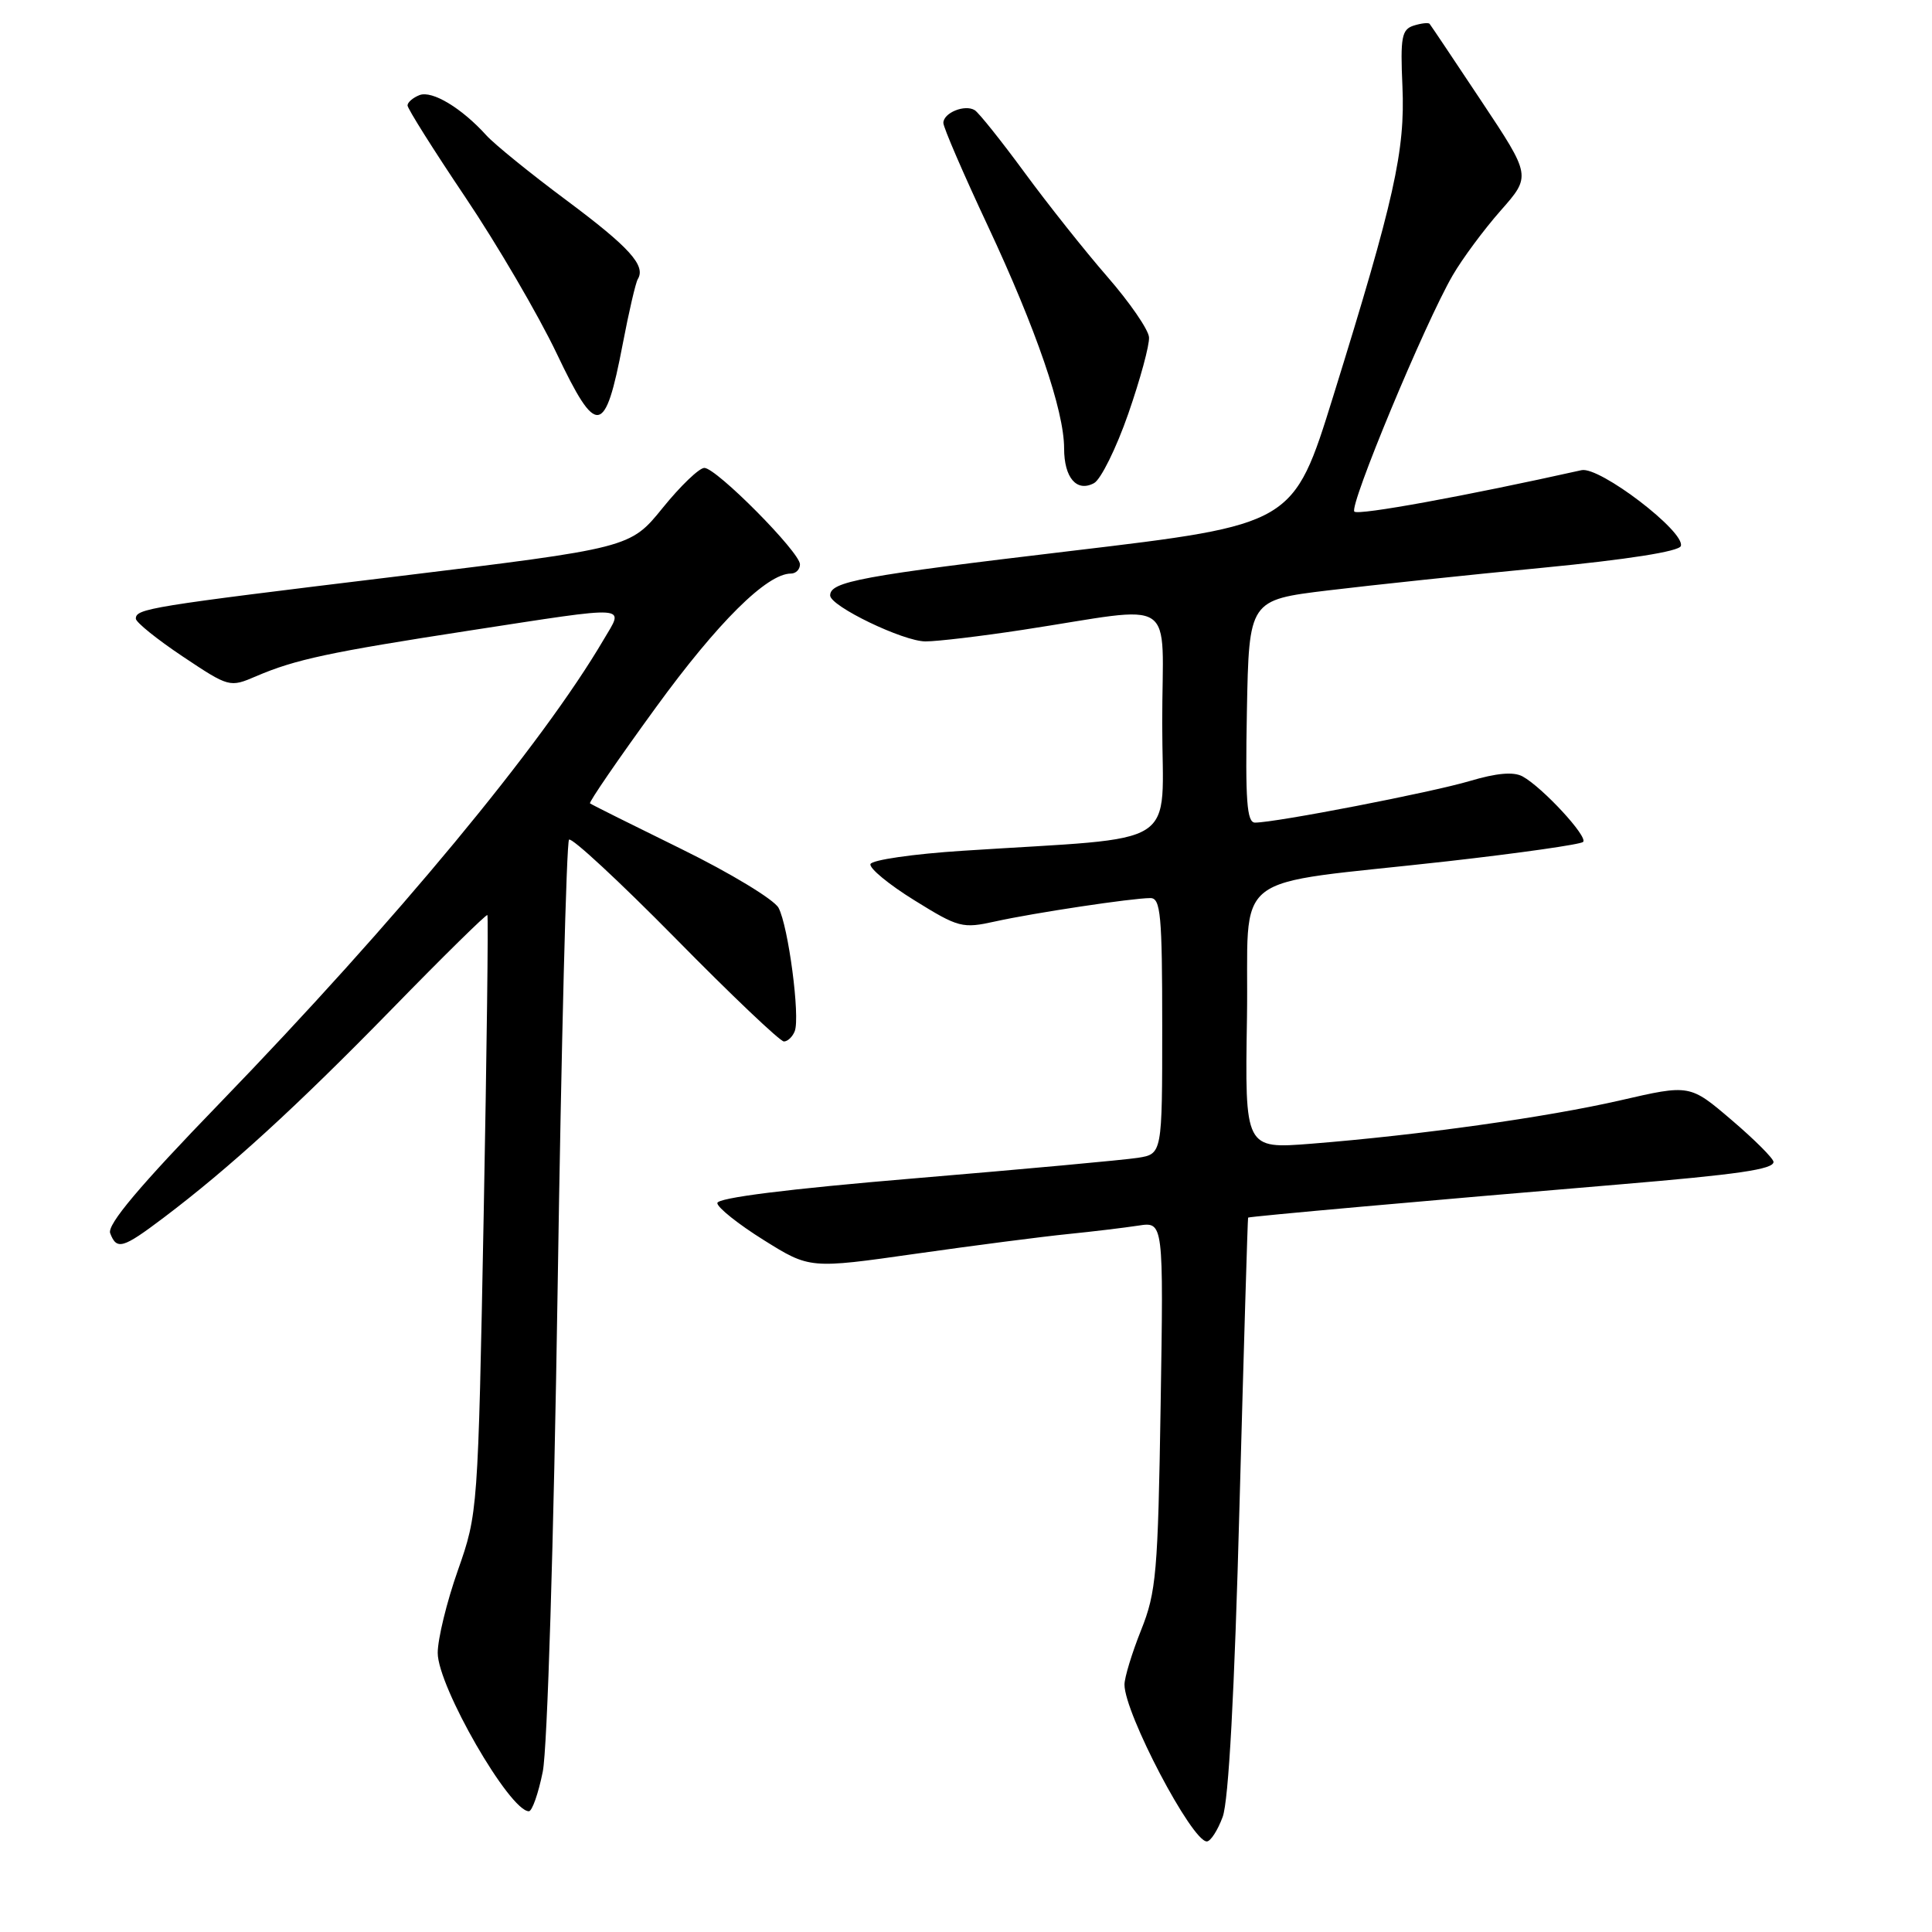 <?xml version="1.0" encoding="UTF-8" standalone="no"?>
<!DOCTYPE svg PUBLIC "-//W3C//DTD SVG 1.1//EN" "http://www.w3.org/Graphics/SVG/1.1/DTD/svg11.dtd" >
<svg xmlns="http://www.w3.org/2000/svg" xmlns:xlink="http://www.w3.org/1999/xlink" version="1.1" viewBox="0 0 256 256">
 <g >
 <path fill="currentColor"
d=" M 162.01 240.75 C 162.80 238.63 163.58 224.29 164.24 199.50 C 164.81 178.60 165.32 161.43 165.38 161.34 C 165.50 161.19 189.09 159.08 214.50 156.95 C 230.34 155.62 235.00 154.94 235.00 153.96 C 235.00 153.52 232.51 151.02 229.46 148.42 C 223.91 143.68 223.91 143.68 214.71 145.80 C 204.89 148.05 188.08 150.41 173.73 151.55 C 164.95 152.24 164.95 152.24 165.23 134.89 C 165.54 114.84 162.19 117.46 191.84 114.12 C 201.37 113.04 209.44 111.89 209.77 111.56 C 210.45 110.88 204.38 104.32 201.75 102.88 C 200.55 102.23 198.31 102.43 194.75 103.49 C 189.67 105.00 169.04 109.00 166.30 109.00 C 165.21 109.00 165.00 106.11 165.22 94.25 C 165.50 79.50 165.50 79.50 176.00 78.23 C 181.78 77.53 194.56 76.18 204.42 75.23 C 215.66 74.14 222.48 73.07 222.72 72.35 C 223.34 70.47 211.95 61.77 209.56 62.30 C 194.21 65.72 179.99 68.32 179.46 67.79 C 178.73 67.06 188.81 42.82 192.48 36.50 C 193.75 34.30 196.62 30.43 198.84 27.91 C 202.89 23.32 202.89 23.32 196.30 13.41 C 192.68 7.96 189.59 3.35 189.43 3.16 C 189.28 2.97 188.33 3.08 187.33 3.39 C 185.73 3.90 185.54 4.92 185.83 11.44 C 186.20 19.99 184.77 26.40 176.66 52.50 C 171.38 69.50 171.38 69.50 141.94 73.00 C 114.01 76.32 110.00 77.06 110.00 78.90 C 110.00 80.32 119.71 85.00 122.64 84.99 C 124.21 84.99 130.00 84.30 135.50 83.46 C 156.43 80.26 154.00 78.65 154.00 95.78 C 154.00 112.77 157.04 110.81 127.58 112.73 C 121.02 113.15 115.51 113.95 115.34 114.50 C 115.17 115.05 117.79 117.21 121.17 119.30 C 127.02 122.93 127.52 123.06 131.90 122.09 C 137.01 120.96 150.02 119.00 152.44 119.00 C 153.79 119.00 154.00 121.27 154.00 135.95 C 154.00 152.91 154.00 152.91 150.75 153.42 C 148.96 153.70 135.69 154.92 121.25 156.13 C 104.31 157.55 95.02 158.72 95.05 159.42 C 95.07 160.01 97.84 162.22 101.19 164.31 C 107.30 168.13 107.30 168.13 121.40 166.12 C 129.15 165.02 138.20 163.85 141.50 163.52 C 144.80 163.19 149.00 162.68 150.84 162.40 C 154.18 161.88 154.18 161.88 153.79 186.19 C 153.44 208.38 153.21 210.98 151.20 216.00 C 149.99 219.03 149.00 222.27 149.00 223.22 C 149.00 227.02 157.92 244.00 159.91 244.00 C 160.40 244.00 161.35 242.54 162.01 240.75 Z  M 71.92 234.75 C 72.53 231.74 73.37 204.36 73.89 170.69 C 74.38 138.34 75.06 111.60 75.40 111.26 C 75.74 110.92 82.08 116.80 89.49 124.32 C 96.89 131.85 103.37 138.00 103.87 138.00 C 104.37 138.00 105.02 137.38 105.31 136.63 C 106.04 134.72 104.46 122.73 103.16 120.29 C 102.56 119.19 96.77 115.68 90.29 112.50 C 83.81 109.32 78.35 106.60 78.18 106.45 C 78.00 106.31 81.92 100.59 86.90 93.75 C 95.11 82.46 101.62 76.00 104.80 76.00 C 105.46 76.00 106.00 75.45 106.00 74.78 C 106.00 73.17 94.92 62.00 93.33 62.00 C 92.65 62.00 90.16 64.39 87.80 67.31 C 83.50 72.61 83.50 72.61 52.50 76.39 C 19.64 80.38 18.00 80.65 18.00 81.98 C 18.00 82.45 20.79 84.70 24.20 86.98 C 30.36 91.09 30.44 91.11 33.95 89.60 C 39.13 87.38 43.61 86.42 62.16 83.56 C 83.90 80.22 82.70 80.14 79.99 84.75 C 71.82 98.67 52.50 121.99 29.13 146.16 C 18.45 157.19 14.17 162.28 14.60 163.41 C 15.47 165.67 16.25 165.45 21.67 161.36 C 30.42 154.75 39.26 146.67 51.88 133.75 C 58.72 126.73 64.44 121.11 64.58 121.25 C 64.72 121.39 64.50 139.28 64.09 161.00 C 63.34 200.32 63.32 200.53 60.67 208.08 C 59.20 212.24 58.00 217.17 58.00 219.02 C 58.00 223.46 67.53 240.00 70.08 240.00 C 70.51 240.00 71.34 237.64 71.92 234.75 Z  M 149.50 54.83 C 151.09 50.26 152.33 45.70 152.25 44.69 C 152.18 43.68 149.69 40.07 146.74 36.68 C 143.78 33.28 138.84 27.06 135.75 22.85 C 132.66 18.64 129.69 14.93 129.16 14.60 C 127.85 13.79 125.00 14.95 125.00 16.29 C 125.00 16.88 127.65 23.02 130.89 29.93 C 137.30 43.62 141.00 54.40 141.00 59.41 C 141.00 63.31 142.67 65.25 144.96 64.02 C 145.86 63.54 147.91 59.40 149.50 54.83 Z  M 82.51 45.61 C 83.33 41.31 84.23 37.44 84.51 36.99 C 85.61 35.20 83.41 32.77 75.10 26.57 C 70.31 23.01 65.52 19.12 64.45 17.94 C 61.17 14.31 57.26 11.96 55.59 12.60 C 54.72 12.94 54.00 13.56 54.00 13.97 C 54.00 14.39 57.44 19.86 61.65 26.12 C 65.86 32.38 71.32 41.71 73.77 46.85 C 79.07 57.98 80.17 57.82 82.51 45.61 Z "/>
</g>
</svg>